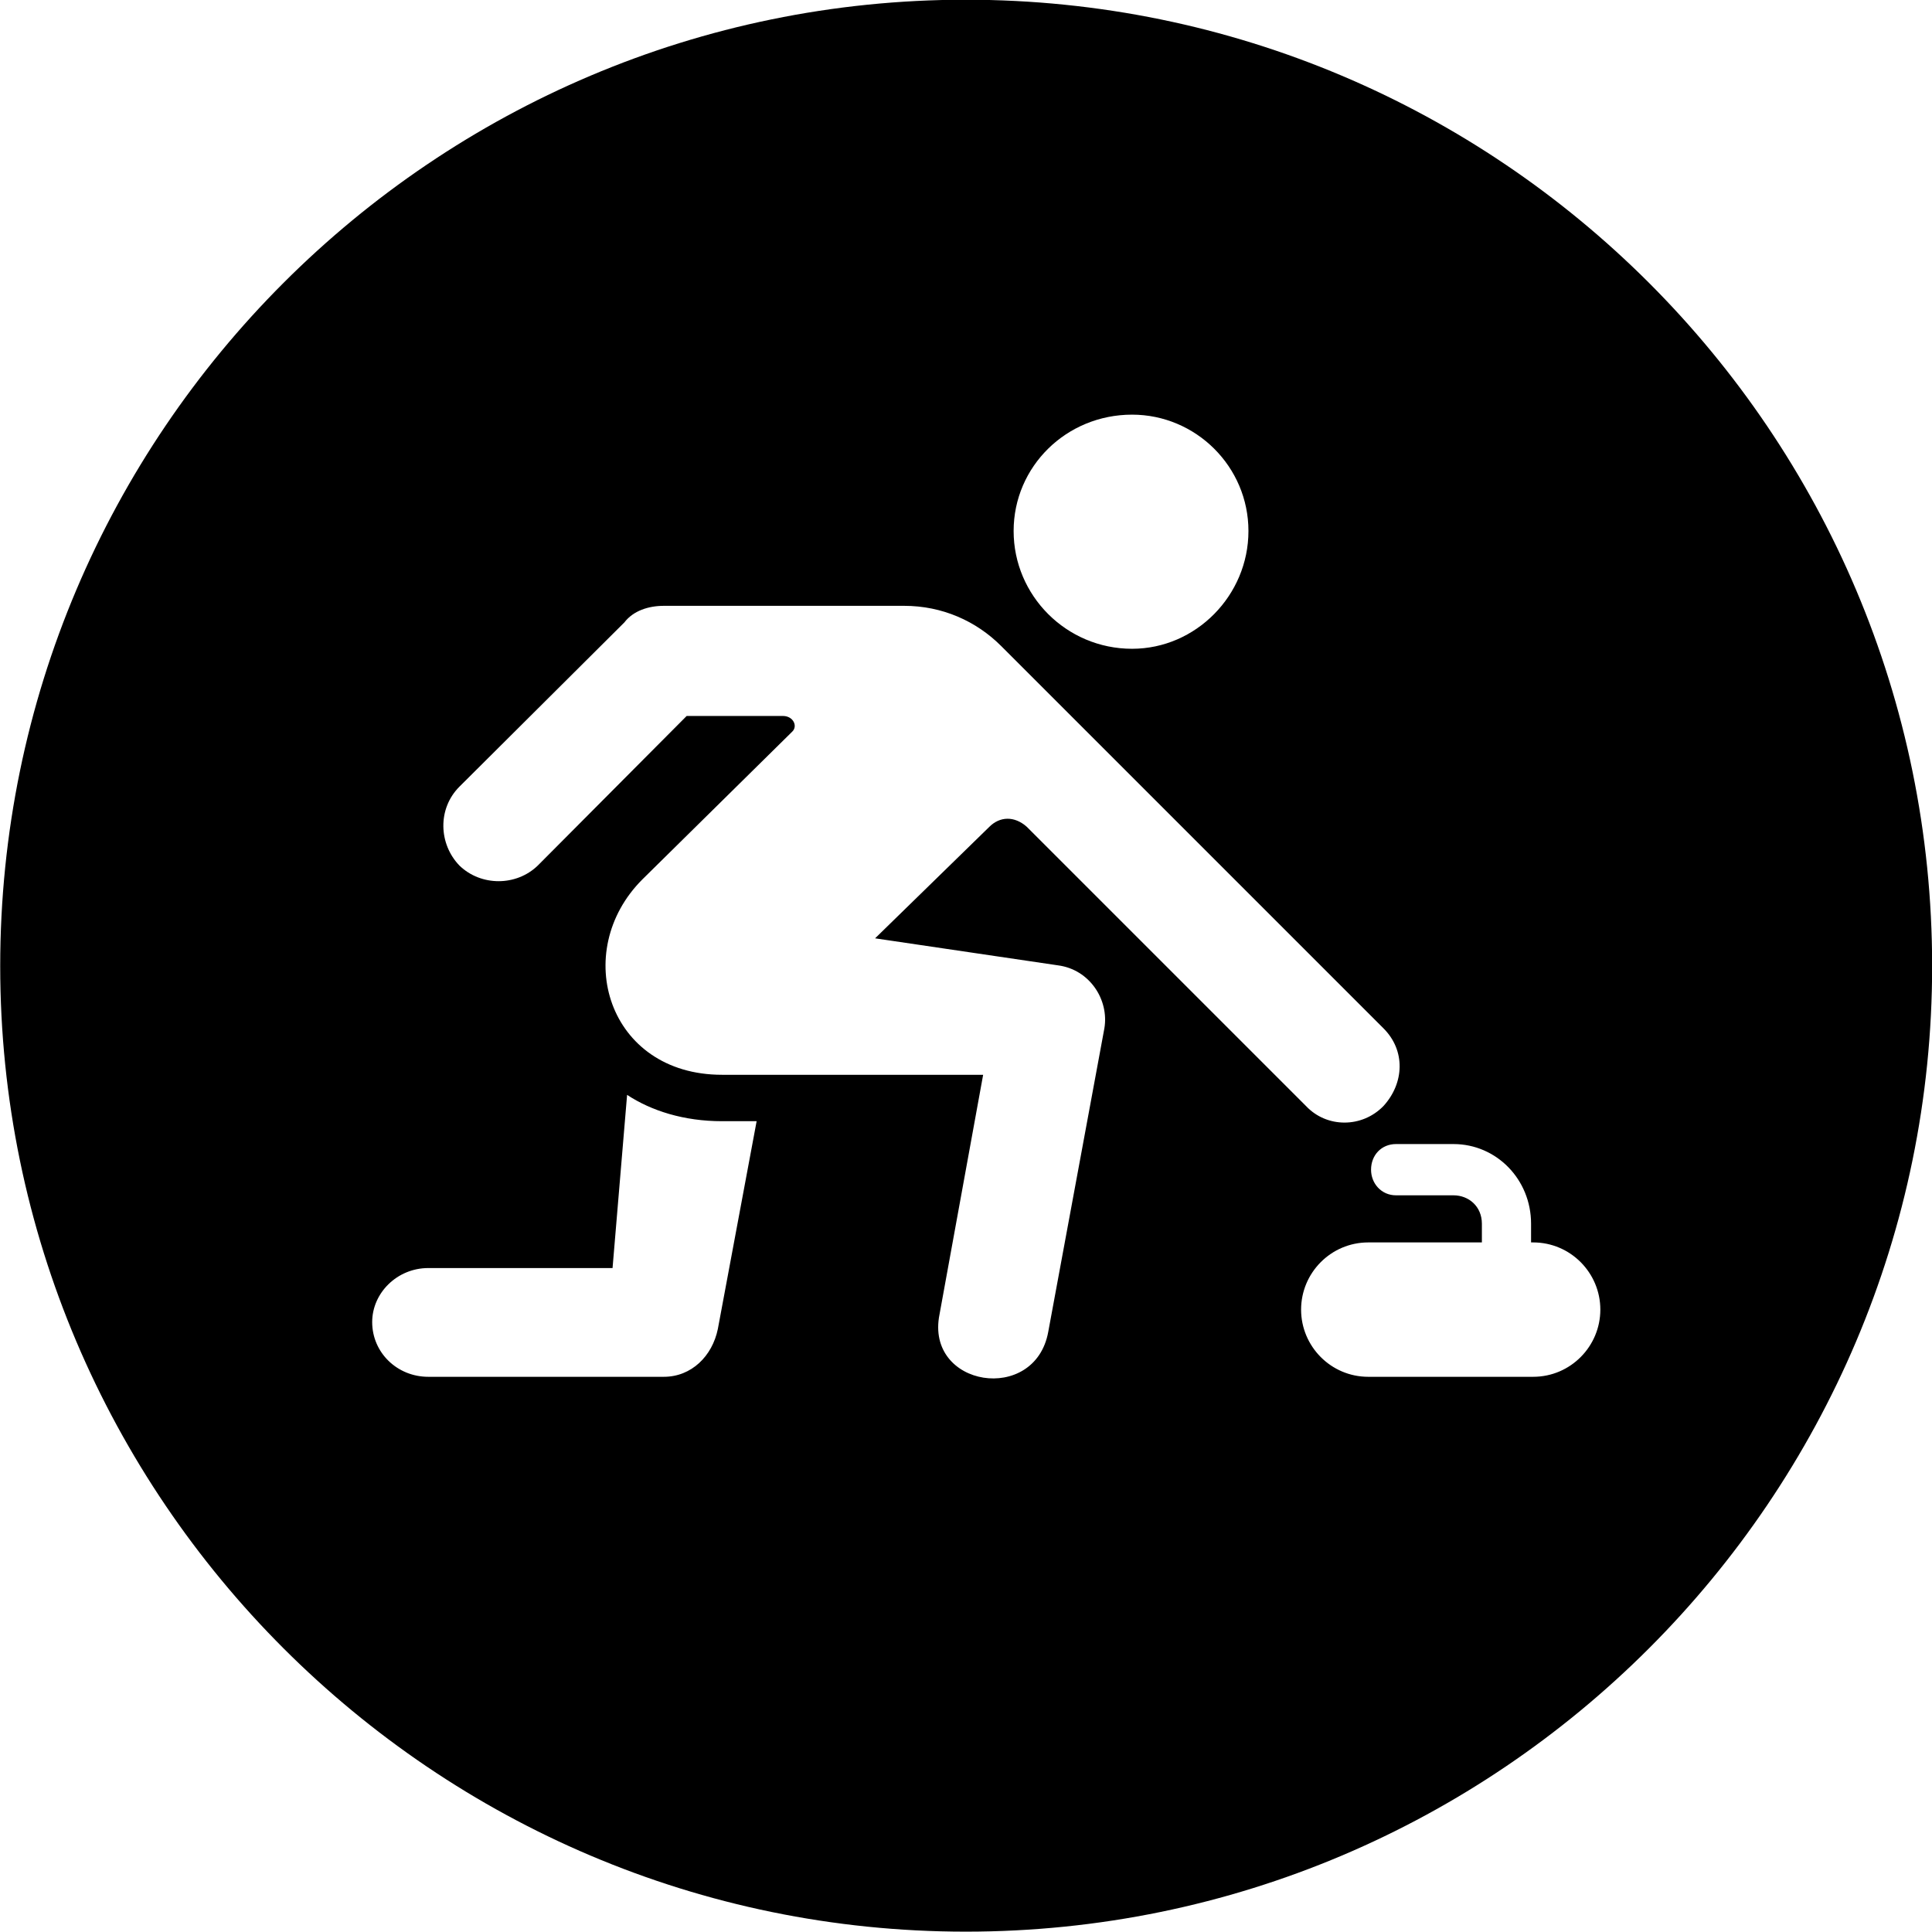 <svg viewBox="0 0 27.891 27.891" xmlns="http://www.w3.org/2000/svg"><path d="M13.943 27.886C21.643 27.886 27.893 21.626 27.893 13.946C27.893 6.246 21.643 -0.004 13.943 -0.004C6.263 -0.004 0.003 6.246 0.003 13.946C0.003 21.626 6.263 27.886 13.943 27.886ZM16.343 9.366C15.393 9.366 14.633 8.596 14.633 7.666C14.633 6.736 15.393 5.986 16.343 5.986C17.263 5.986 18.023 6.736 18.023 7.666C18.023 8.596 17.263 9.366 16.343 9.366ZM6.633 12.496C6.333 12.186 6.313 11.676 6.633 11.356L9.013 8.986C9.143 8.816 9.363 8.746 9.583 8.746H13.053C13.603 8.746 14.093 8.966 14.453 9.326L19.973 14.846C20.293 15.166 20.273 15.636 19.973 15.966C19.663 16.286 19.153 16.286 18.853 15.966L14.823 11.936C14.643 11.776 14.433 11.786 14.283 11.936L12.633 13.546L15.273 13.936C15.733 13.996 16.013 14.436 15.943 14.846L15.133 19.226C14.943 20.276 13.353 20.026 13.563 18.976L14.193 15.516H10.423C8.773 15.516 8.233 13.736 9.273 12.696L11.433 10.566C11.523 10.486 11.453 10.336 11.303 10.336H9.913L7.763 12.496C7.453 12.796 6.943 12.796 6.633 12.496ZM5.373 19.086C5.373 18.666 5.733 18.306 6.183 18.306H8.843L9.053 15.806C9.403 16.036 9.873 16.186 10.423 16.186H10.923L10.363 19.186C10.283 19.576 9.983 19.876 9.583 19.876H6.183C5.733 19.876 5.373 19.526 5.373 19.086ZM18.783 18.906C18.783 18.376 19.213 17.936 19.753 17.936H21.393V17.666C21.393 17.416 21.203 17.256 20.983 17.256H20.153C19.943 17.256 19.793 17.086 19.793 16.886C19.793 16.676 19.943 16.516 20.153 16.516H20.983C21.603 16.516 22.103 17.026 22.103 17.666V17.936H22.133C22.673 17.936 23.103 18.376 23.103 18.906C23.103 19.436 22.673 19.876 22.133 19.876H19.753C19.213 19.876 18.783 19.436 18.783 18.906Z" /></svg>
